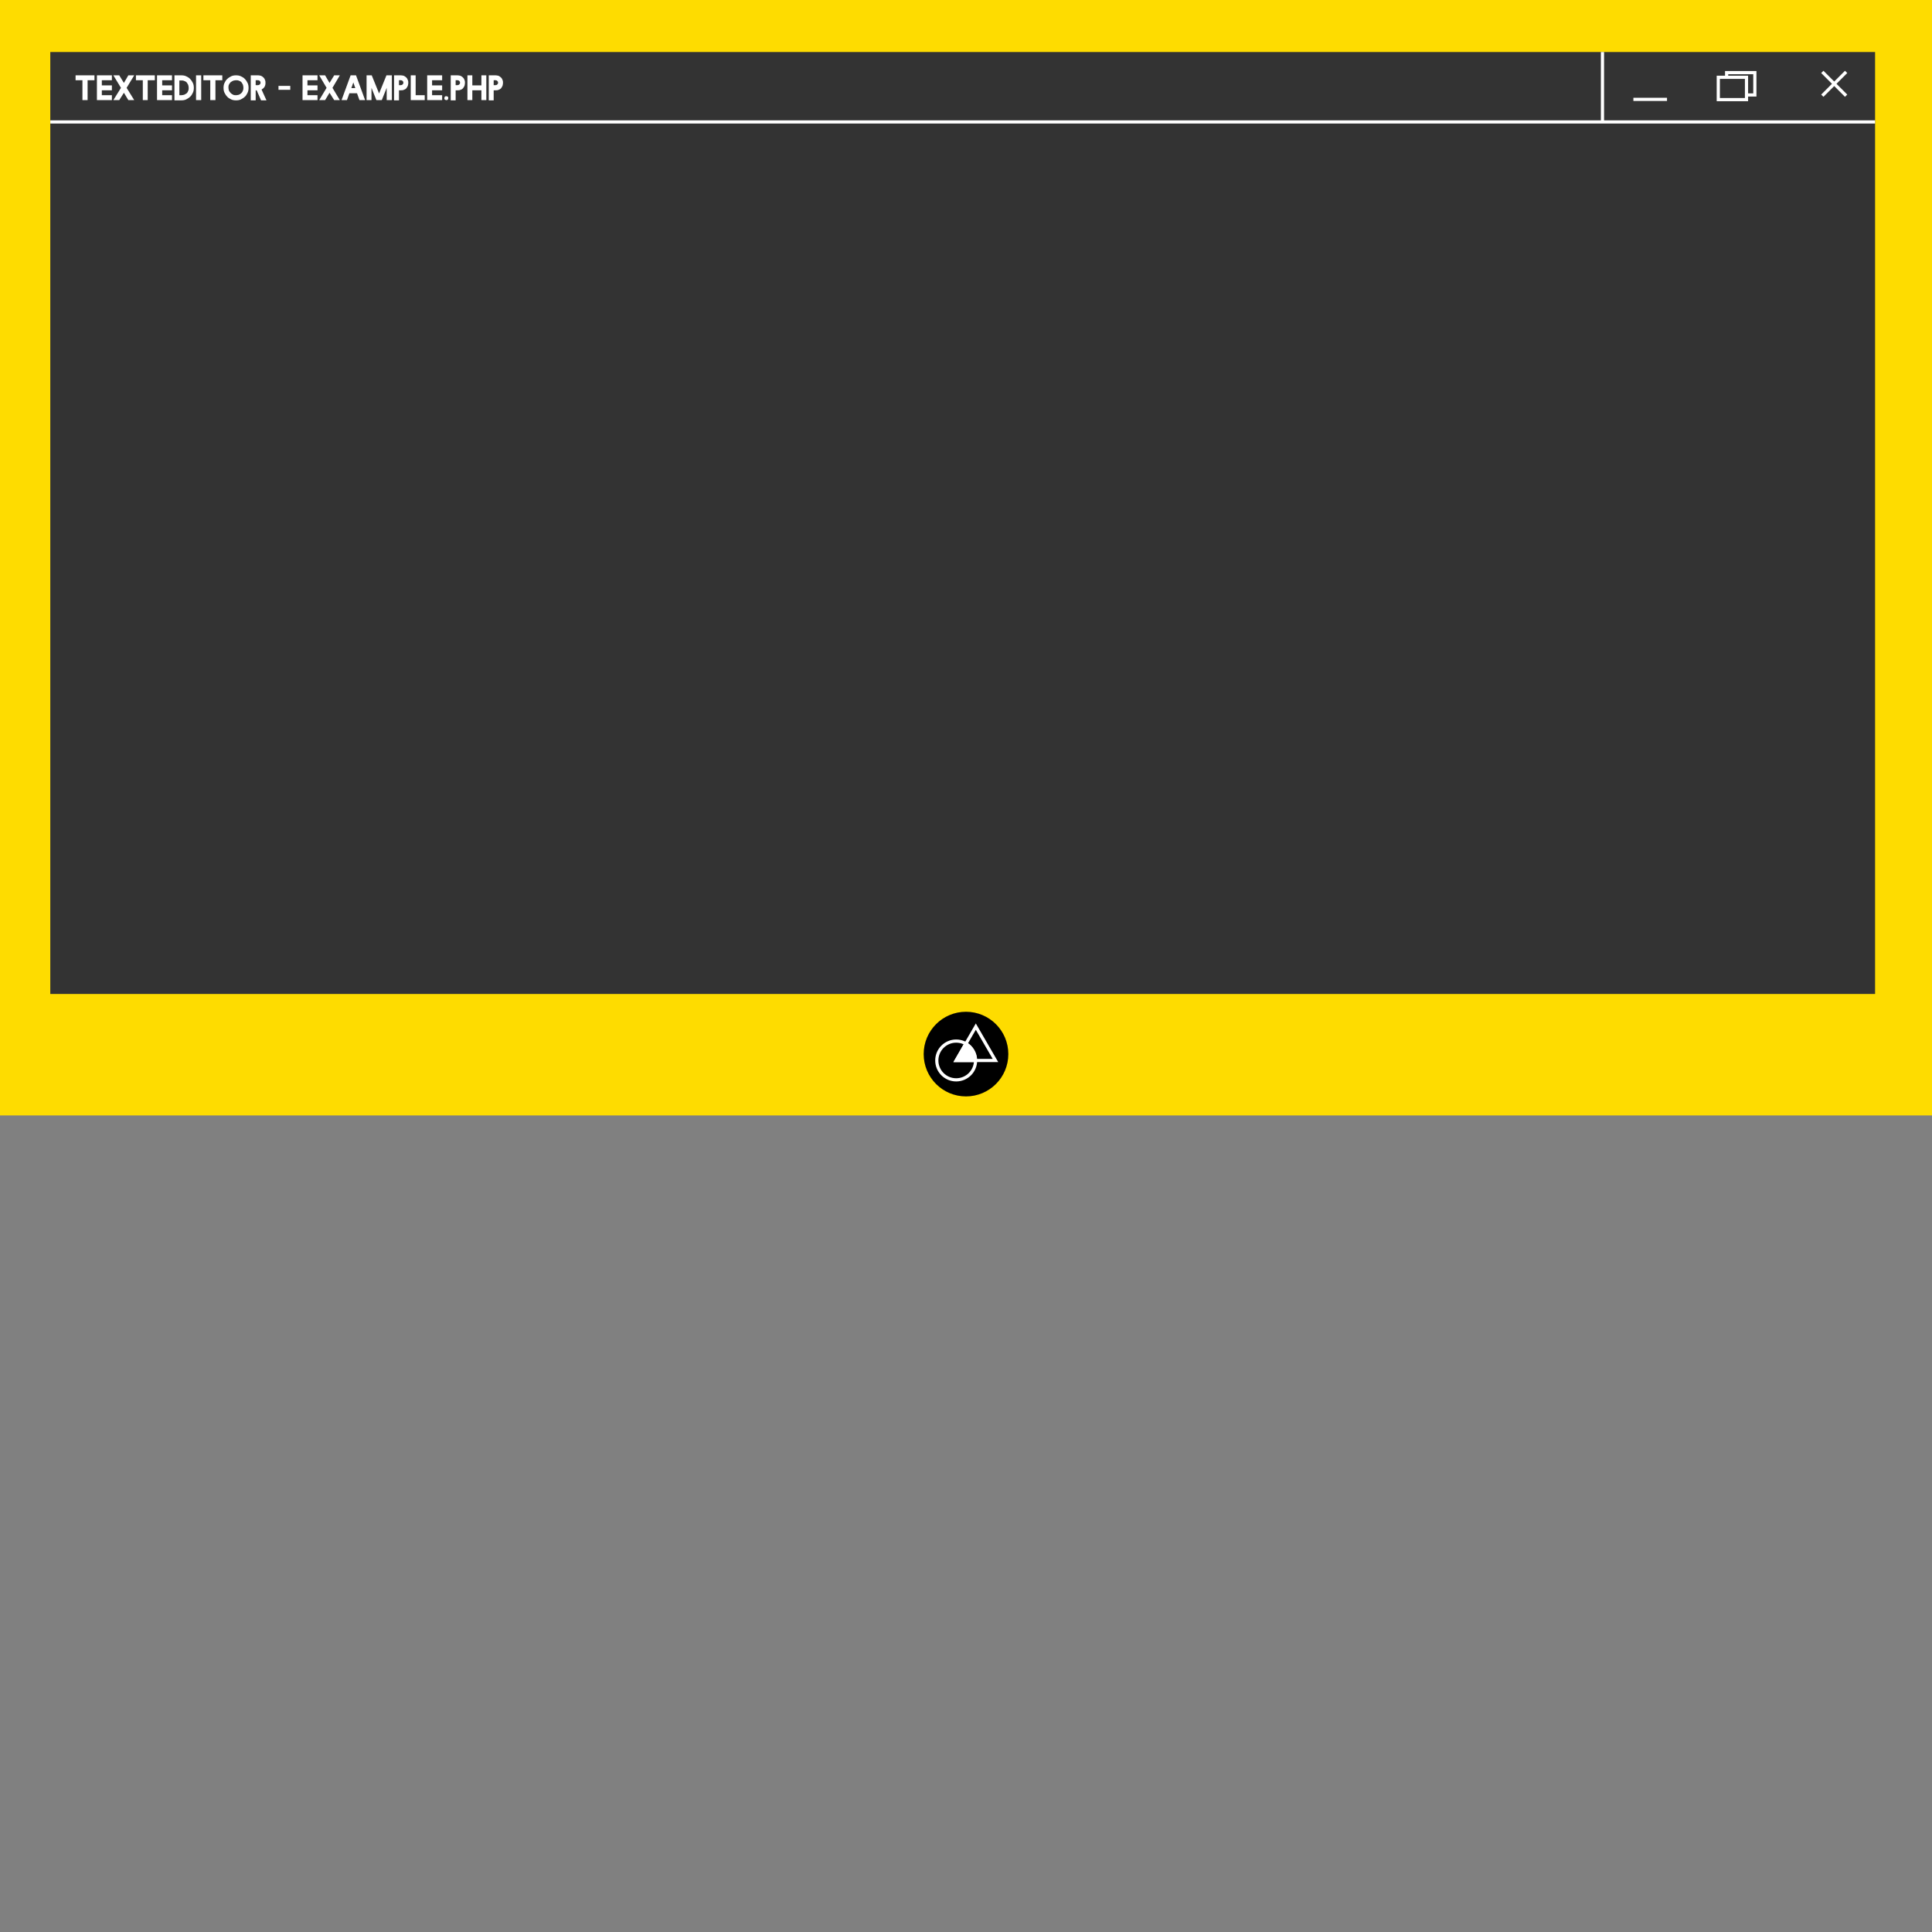 <?xml version="1.0" encoding="UTF-8"?>
<!DOCTYPE svg PUBLIC "-//W3C//DTD SVG 1.1//EN" "http://www.w3.org/Graphics/SVG/1.1/DTD/svg11.dtd">
<!-- Creator: CorelDRAW -->
<svg xmlns="http://www.w3.org/2000/svg" xml:space="preserve" width="7.874in" height="7.874in" style="shape-rendering:geometricPrecision; text-rendering:geometricPrecision; image-rendering:optimizeQuality; fill-rule:evenodd; clip-rule:evenodd"
viewBox="0 0 7.874 7.874"
 xmlns:xlink="http://www.w3.org/1999/xlink">
 <rect x="0" y="0" width="7.874" height="7.874" fill="#808080" stroke="none"/>
 <defs>
  <style type="text/css">
   <![CDATA[
    .str0 {stroke:black;stroke-width:0.013}
    .str1 {stroke:white;stroke-width:0.013}
    .fil3 {fill:none}
    .fil2 {fill:black}
    .fil1 {fill:#333333}
    .fil0 {fill:#FEDC00}
    .fil4 {fill:white}
    .fil5 {fill:white;fill-rule:nonzero}
   ]]>
  </style>
 </defs>
 <g id="Layer_x0020_1">
  <rect class="fil0" width="7.874" height="4.546"/>
  <rect class="fil1" x="0.205" y="0.212" width="7.437" height="3.839"/>
  <circle class="fil2 str0" cx="3.937" cy="4.296" r="0.166"/>
  <polygon class="fil3 str1" points="3.977,4.184 4.017,4.253 4.057,4.322 3.977,4.322 3.897,4.322 3.937,4.253 "/>
  <path class="fil4 str1" d="M3.976 4.322l-0.079 0 0.039 -0.068c0.023,0.014 0.039,0.039 0.039,0.068z"/>
  <circle class="fil3 str1" cx="3.897" cy="4.322" r="0.079"/>
  <line class="fil3 str1" x1="0.205" y1="0.497" x2="7.642" y2= "0.497" />
  <line class="fil3 str1" x1="6.531" y1="0.212" x2="6.531" y2= "0.497" />
  <rect class="fil3 str1" x="7.037" y="0.296" width="0.115" height="0.091"/>
  <rect class="fil1 str1" x="7.003" y="0.315" width="0.115" height="0.091"/>
  <line class="fil3 str1" x1="7.427" y1="0.293" x2="7.524" y2= "0.39" />
  <line class="fil3 str1" x1="7.427" y1="0.39" x2="7.524" y2= "0.293" />
  <line class="fil3 str1" x1="6.657" y1="0.405" x2="6.794" y2= "0.405" />
  <polygon class="fil5" points="0.385,0.327 0.357,0.327 0.357,0.408 0.336,0.408 0.336,0.327 0.308,0.327 0.308,0.307 0.385,0.307 0.385,0.327 "/>
  <polygon id="1" class="fil5" points="0.395,0.408 0.395,0.307 0.456,0.307 0.456,0.327 0.415,0.327 0.415,0.348 0.456,0.348 0.456,0.368 0.415,0.368 0.415,0.388 0.456,0.388 0.456,0.408 0.395,0.408 "/>
  <polygon id="12" class="fil5" points="0.486,0.408 0.462,0.408 0.493,0.358 0.462,0.307 0.486,0.307 0.505,0.338 0.523,0.307 0.547,0.307 0.516,0.358 0.547,0.408 0.523,0.408 0.505,0.378 0.486,0.408 "/>
  <polygon id="123" class="fil5" points="0.631,0.327 0.602,0.327 0.602,0.408 0.582,0.408 0.582,0.327 0.554,0.327 0.554,0.307 0.631,0.307 0.631,0.327 "/>
  <polygon id="1234" class="fil5" points="0.64,0.408 0.64,0.307 0.701,0.307 0.701,0.327 0.661,0.327 0.661,0.348 0.701,0.348 0.701,0.368 0.661,0.368 0.661,0.388 0.701,0.388 0.701,0.408 0.64,0.408 "/>
  <path id="12345" class="fil5" d="M0.711 0.408l0 -0.101 0.028 0c0.007,0 0.014,0.001 0.02,0.004 0.006,0.003 0.012,0.006 0.016,0.011 0.005,0.005 0.008,0.01 0.011,0.016 0.003,0.006 0.004,0.013 0.004,0.02 0,0.007 -0.001,0.014 -0.004,0.02 -0.003,0.006 -0.006,0.012 -0.011,0.016 -0.005,0.005 -0.01,0.008 -0.016,0.011 -0.006,0.003 -0.013,0.004 -0.02,0.004l-0.028 0zm0.02 -0.02l0.008 0c0.004,0 0.008,-0.001 0.012,-0.002 0.004,-0.002 0.007,-0.004 0.01,-0.006 0.003,-0.003 0.005,-0.006 0.006,-0.01 0.002,-0.004 0.002,-0.008 0.002,-0.012 0,-0.004 -0.001,-0.008 -0.002,-0.012 -0.002,-0.004 -0.004,-0.007 -0.006,-0.01 -0.003,-0.003 -0.006,-0.005 -0.01,-0.006 -0.004,-0.002 -0.008,-0.002 -0.012,-0.002l-0.008 0 0 0.061z"/>
  <polygon id="123456" class="fil5" points="0.799,0.408 0.799,0.307 0.82,0.307 0.82,0.408 0.799,0.408 "/>
  <polygon id="1234567" class="fil5" points="0.906,0.327 0.878,0.327 0.878,0.408 0.857,0.408 0.857,0.327 0.829,0.327 0.829,0.307 0.906,0.307 0.906,0.327 "/>
  <path id="12345678" class="fil5" d="M0.962 0.307c0.007,0 0.014,0.001 0.02,0.004 0.006,0.003 0.012,0.006 0.016,0.011 0.005,0.005 0.008,0.01 0.011,0.016 0.003,0.006 0.004,0.013 0.004,0.02 0,0.007 -0.001,0.014 -0.004,0.02 -0.003,0.006 -0.006,0.012 -0.011,0.016 -0.005,0.005 -0.01,0.008 -0.016,0.011 -0.006,0.003 -0.013,0.004 -0.02,0.004 -0.007,0 -0.014,-0.001 -0.02,-0.004 -0.006,-0.003 -0.012,-0.006 -0.016,-0.011 -0.005,-0.005 -0.008,-0.01 -0.011,-0.016 -0.003,-0.006 -0.004,-0.013 -0.004,-0.02 0,-0.007 0.001,-0.014 0.004,-0.02 0.003,-0.006 0.006,-0.012 0.011,-0.016 0.005,-0.005 0.01,-0.008 0.016,-0.011 0.006,-0.003 0.013,-0.004 0.02,-0.004zm0 0.02c-0.004,0 -0.008,0.001 -0.012,0.002 -0.004,0.002 -0.007,0.004 -0.01,0.006 -0.003,0.003 -0.005,0.006 -0.007,0.01 -0.002,0.004 -0.002,0.008 -0.002,0.012 0,0.004 0.001,0.008 0.002,0.012 0.002,0.004 0.004,0.007 0.007,0.01 0.003,0.003 0.006,0.005 0.01,0.007 0.004,0.002 0.008,0.002 0.012,0.002 0.004,0 0.008,-0.001 0.012,-0.002 0.004,-0.002 0.007,-0.004 0.01,-0.007 0.003,-0.003 0.005,-0.006 0.006,-0.01 0.002,-0.004 0.002,-0.008 0.002,-0.012 0,-0.004 -0.001,-0.008 -0.002,-0.012 -0.002,-0.004 -0.004,-0.007 -0.006,-0.01 -0.003,-0.003 -0.006,-0.005 -0.01,-0.006 -0.004,-0.002 -0.008,-0.002 -0.012,-0.002z"/>
  <path id="123456789" class="fil5" d="M1.022 0.408l0 -0.101 0.03 0c0.004,0 0.008,0.001 0.012,0.002 0.004,0.002 0.007,0.004 0.01,0.007 0.003,0.003 0.005,0.006 0.006,0.01 0.002,0.004 0.002,0.008 0.002,0.012 0,0.006 -0.001,0.011 -0.004,0.016 -0.003,0.005 -0.007,0.008 -0.012,0.011l0.02 0.044 -0.022 0 -0.018 -0.041 -0.004 0 0 0.041 -0.02 0zm0.02 -0.061l0.01 0c0.003,0 0.005,-0.001 0.007,-0.003 0.002,-0.002 0.003,-0.004 0.003,-0.007 0,-0.003 -0.001,-0.005 -0.003,-0.007 -0.002,-0.002 -0.004,-0.003 -0.007,-0.003l-0.01 0 0 0.02z"/>
  <polygon id="12345678910" class="fil5" points="1.135,0.366 1.135,0.35 1.183,0.35 1.183,0.366 1.135,0.366 "/>
  <polygon id="1234567891011" class="fil5" points="1.233,0.408 1.233,0.307 1.294,0.307 1.294,0.327 1.253,0.327 1.253,0.348 1.294,0.348 1.294,0.368 1.253,0.368 1.253,0.388 1.294,0.388 1.294,0.408 1.233,0.408 "/>
  <polygon id="123456789101112" class="fil5" points="1.325,0.408 1.301,0.408 1.331,0.358 1.301,0.307 1.325,0.307 1.343,0.338 1.362,0.307 1.385,0.307 1.355,0.358 1.385,0.408 1.362,0.408 1.343,0.378 1.325,0.408 "/>
  <path id="12345678910111213" class="fil5" d="M1.487 0.408l-0.022 0 -0.01 -0.028 -0.031 0 -0.01 0.028 -0.022 0 0.037 -0.101 0.022 0 0.037 0.101 0 0zm-0.039 -0.049l-0.008 -0.023 -0.008 0.023 0.016 0 0 0z"/>
  <polygon id="1234567891011121314" class="fil5" points="1.556,0.408 1.534,0.408 1.514,0.358 1.514,0.408 1.494,0.408 1.494,0.307 1.494,0.307 1.515,0.307 1.545,0.381 1.575,0.307 1.597,0.307 1.597,0.307 1.597,0.408 1.576,0.408 1.576,0.358 1.556,0.408 "/>
  <path id="123456789101112131415" class="fil5" d="M1.606 0.408l0 -0.101 0.028 0c0.004,0 0.008,0.001 0.012,0.002 0.004,0.002 0.007,0.004 0.01,0.007 0.003,0.003 0.005,0.006 0.006,0.01 0.002,0.004 0.002,0.008 0.002,0.012 0,0.004 -0.001,0.008 -0.002,0.012 -0.002,0.004 -0.004,0.007 -0.006,0.01 -0.003,0.003 -0.006,0.005 -0.01,0.006 -0.004,0.002 -0.008,0.002 -0.012,0.002l-0.008 0 0 0.041 -0.02 0zm0.02 -0.061l0.008 0c0.003,0 0.005,-0.001 0.007,-0.003 0.002,-0.002 0.003,-0.004 0.003,-0.007 0,-0.003 -0.001,-0.005 -0.003,-0.007 -0.002,-0.002 -0.004,-0.003 -0.007,-0.003l-0.008 0 0 0.02z"/>
  <polygon id="12345678910111213141516" class="fil5" points="1.674,0.408 1.674,0.307 1.694,0.307 1.694,0.388 1.731,0.388 1.731,0.408 1.674,0.408 "/>
  <polygon id="1234567891011121314151617" class="fil5" points="1.741,0.408 1.741,0.307 1.802,0.307 1.802,0.327 1.761,0.327 1.761,0.348 1.802,0.348 1.802,0.368 1.761,0.368 1.761,0.388 1.802,0.388 1.802,0.408 1.741,0.408 "/>
  <path id="123456789101112131415161718" class="fil5" d="M1.819 0.392c0.002,0 0.004,0.001 0.006,0.002 0.002,0.002 0.002,0.003 0.002,0.006 0,0.002 -0.001,0.004 -0.002,0.006 -0.002,0.002 -0.003,0.002 -0.006,0.002 -0.002,0 -0.004,-0.001 -0.006,-0.002 -0.002,-0.002 -0.002,-0.004 -0.002,-0.006 0,-0.002 0.001,-0.004 0.002,-0.006 0.002,-0.002 0.004,-0.002 0.006,-0.002z"/>
  <path id="12345678910111213141516171819" class="fil5" d="M1.837 0.408l0 -0.101 0.028 0c0.004,0 0.008,0.001 0.012,0.002 0.004,0.002 0.007,0.004 0.01,0.007 0.003,0.003 0.005,0.006 0.006,0.01 0.002,0.004 0.002,0.008 0.002,0.012 0,0.004 -0.001,0.008 -0.002,0.012 -0.002,0.004 -0.004,0.007 -0.006,0.01 -0.003,0.003 -0.006,0.005 -0.01,0.006 -0.004,0.002 -0.008,0.002 -0.012,0.002l-0.008 0 0 0.041 -0.02 0zm0.02 -0.061l0.008 0c0.003,0 0.005,-0.001 0.007,-0.003 0.002,-0.002 0.003,-0.004 0.003,-0.007 0,-0.003 -0.001,-0.005 -0.003,-0.007 -0.002,-0.002 -0.004,-0.003 -0.007,-0.003l-0.008 0 0 0.02z"/>
  <polygon id="1234567891011121314151617181920" class="fil5" points="1.905,0.408 1.905,0.307 1.925,0.307 1.925,0.348 1.962,0.348 1.962,0.307 1.982,0.307 1.982,0.408 1.962,0.408 1.962,0.368 1.925,0.368 1.925,0.408 1.905,0.408 "/>
  <path id="123456789101112131415161718192021" class="fil5" d="M1.992 0.408l0 -0.101 0.028 0c0.004,0 0.008,0.001 0.012,0.002 0.004,0.002 0.007,0.004 0.01,0.007 0.003,0.003 0.005,0.006 0.006,0.01 0.002,0.004 0.002,0.008 0.002,0.012 0,0.004 -0.001,0.008 -0.002,0.012 -0.002,0.004 -0.004,0.007 -0.006,0.01 -0.003,0.003 -0.006,0.005 -0.01,0.006 -0.004,0.002 -0.008,0.002 -0.012,0.002l-0.008 0 0 0.041 -0.02 0zm0.02 -0.061l0.008 0c0.003,0 0.005,-0.001 0.007,-0.003 0.002,-0.002 0.003,-0.004 0.003,-0.007 0,-0.003 -0.001,-0.005 -0.003,-0.007 -0.002,-0.002 -0.004,-0.003 -0.007,-0.003l-0.008 0 0 0.02z"/>
 </g>
</svg>
